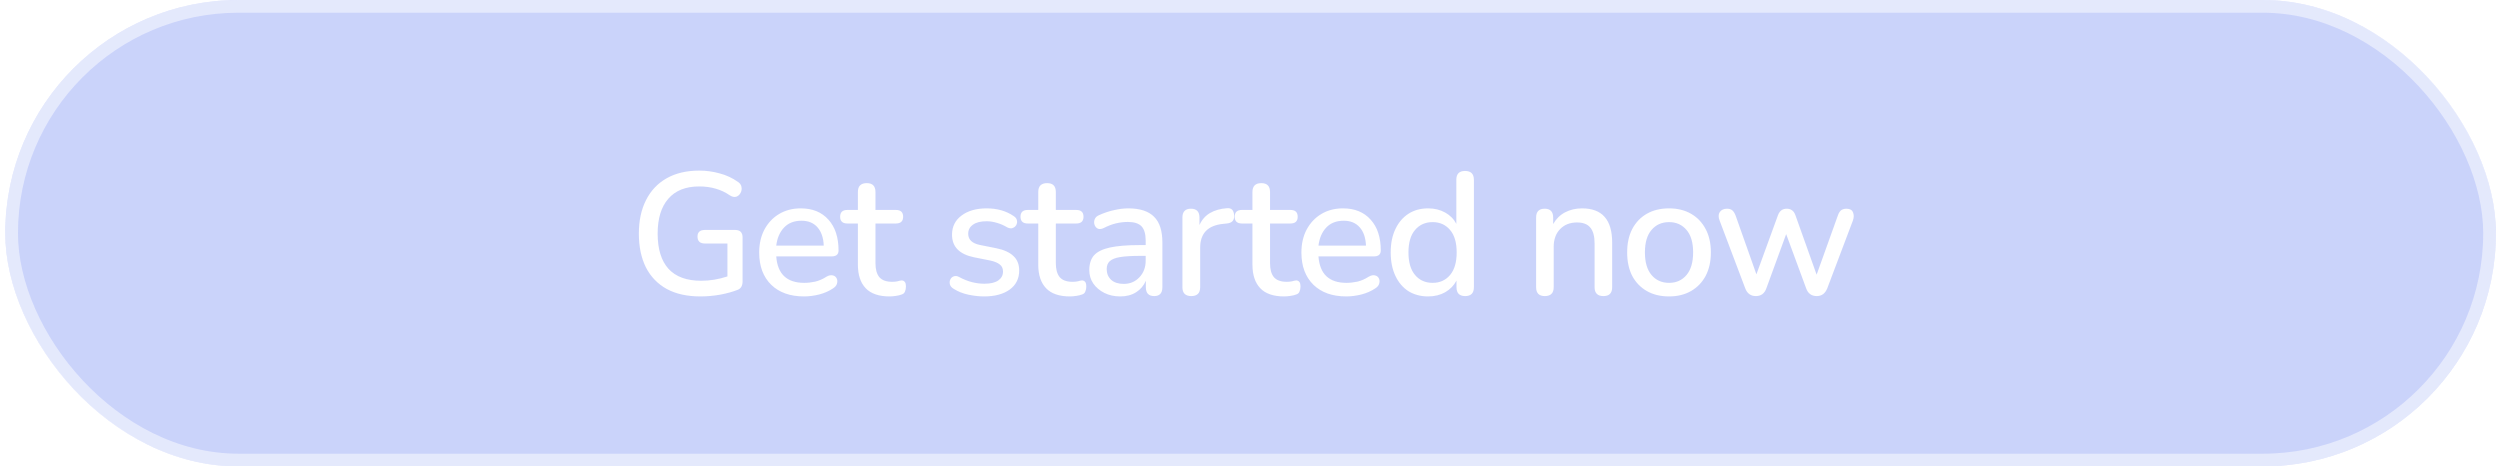 <svg width="268" height="50" viewBox="0 0 268 50" fill="none" xmlns="http://www.w3.org/2000/svg">
<g filter="url(#filter0_b_2_326)">
<rect x="0.564" width="267" height="50" rx="25" fill="#97A9F6" fill-opacity="0.5" style="mix-blend-mode:overlay"/>
<path d="M75.09 31.777C73.659 31.777 72.453 31.51 71.47 30.975C70.488 30.428 69.741 29.65 69.231 28.643C68.734 27.635 68.485 26.435 68.485 25.042C68.485 23.662 68.74 22.468 69.25 21.46C69.76 20.44 70.5 19.657 71.47 19.109C72.44 18.562 73.603 18.288 74.959 18.288C75.705 18.288 76.433 18.388 77.142 18.587C77.863 18.773 78.528 19.084 79.138 19.52C79.349 19.669 79.468 19.856 79.492 20.079C79.53 20.291 79.492 20.496 79.38 20.695C79.281 20.882 79.132 21.012 78.933 21.087C78.734 21.149 78.51 21.106 78.261 20.956C77.776 20.62 77.266 20.378 76.731 20.229C76.197 20.067 75.606 19.986 74.959 19.986C73.504 19.986 72.397 20.428 71.638 21.311C70.879 22.181 70.5 23.425 70.5 25.042C70.5 26.696 70.886 27.953 71.657 28.811C72.44 29.669 73.609 30.098 75.164 30.098C76.109 30.098 77.048 29.942 77.981 29.632V26.105H75.575C75.04 26.105 74.772 25.857 74.772 25.359C74.772 24.887 75.04 24.65 75.575 24.65H78.802C79.337 24.65 79.604 24.918 79.604 25.453V30.154C79.604 30.627 79.43 30.931 79.082 31.068C78.547 31.279 77.919 31.454 77.198 31.59C76.476 31.715 75.774 31.777 75.09 31.777ZM86.198 31.777C84.706 31.777 83.531 31.36 82.672 30.527C81.814 29.681 81.385 28.531 81.385 27.076C81.385 26.143 81.572 25.322 81.945 24.613C82.33 23.892 82.859 23.332 83.531 22.934C84.202 22.536 84.973 22.337 85.844 22.337C87.1 22.337 88.089 22.741 88.81 23.55C89.532 24.346 89.892 25.446 89.892 26.852C89.892 27.275 89.644 27.486 89.146 27.486H83.213C83.35 29.377 84.351 30.322 86.217 30.322C86.59 30.322 86.982 30.278 87.392 30.191C87.803 30.092 88.201 29.918 88.586 29.669C88.848 29.52 89.072 29.47 89.258 29.52C89.457 29.557 89.6 29.663 89.687 29.837C89.774 29.998 89.787 30.185 89.725 30.396C89.675 30.596 89.532 30.77 89.295 30.919C88.873 31.205 88.375 31.423 87.803 31.572C87.243 31.709 86.708 31.777 86.198 31.777ZM85.919 23.662C85.135 23.662 84.513 23.904 84.053 24.389C83.593 24.874 83.313 25.521 83.213 26.329H88.307C88.269 25.484 88.045 24.831 87.635 24.37C87.225 23.898 86.652 23.662 85.919 23.662ZM95.361 31.777C94.217 31.777 93.365 31.485 92.805 30.9C92.246 30.316 91.966 29.47 91.966 28.363V23.96H90.846C90.324 23.96 90.063 23.718 90.063 23.232C90.063 22.747 90.324 22.505 90.846 22.505H91.966V20.583C91.966 19.949 92.283 19.632 92.917 19.632C93.539 19.632 93.85 19.949 93.85 20.583V22.505H96.033C96.555 22.505 96.816 22.747 96.816 23.232C96.816 23.718 96.555 23.96 96.033 23.96H93.85V28.214C93.85 28.873 93.987 29.37 94.26 29.706C94.546 30.042 95.007 30.21 95.641 30.21C95.865 30.21 96.058 30.191 96.219 30.154C96.381 30.104 96.524 30.073 96.648 30.061C96.785 30.061 96.897 30.11 96.984 30.21C97.071 30.297 97.115 30.471 97.115 30.732C97.115 30.931 97.078 31.112 97.003 31.273C96.941 31.423 96.823 31.522 96.648 31.572C96.499 31.634 96.294 31.684 96.033 31.721C95.784 31.758 95.56 31.777 95.361 31.777ZM105.509 31.777C104.961 31.777 104.395 31.715 103.811 31.59C103.226 31.466 102.698 31.255 102.225 30.956C102.014 30.832 101.883 30.676 101.833 30.49C101.783 30.303 101.796 30.129 101.871 29.967C101.945 29.806 102.063 29.694 102.225 29.632C102.399 29.557 102.592 29.576 102.803 29.688C103.288 29.949 103.755 30.135 104.203 30.247C104.65 30.359 105.092 30.415 105.527 30.415C106.186 30.415 106.684 30.297 107.02 30.061C107.355 29.824 107.523 29.507 107.523 29.109C107.523 28.786 107.411 28.537 107.188 28.363C106.964 28.176 106.628 28.033 106.18 27.934L104.408 27.579C102.841 27.256 102.057 26.448 102.057 25.154C102.057 24.296 102.399 23.612 103.083 23.102C103.767 22.592 104.663 22.337 105.77 22.337C106.889 22.337 107.853 22.61 108.661 23.158C108.86 23.282 108.979 23.438 109.016 23.624C109.053 23.798 109.028 23.966 108.941 24.128C108.854 24.277 108.724 24.383 108.55 24.445C108.388 24.507 108.195 24.482 107.971 24.37C107.598 24.147 107.225 23.985 106.852 23.885C106.479 23.773 106.118 23.718 105.77 23.718C105.123 23.718 104.632 23.842 104.296 24.091C103.96 24.327 103.792 24.65 103.792 25.061C103.792 25.683 104.203 26.081 105.023 26.255L106.796 26.609C107.604 26.771 108.214 27.044 108.624 27.43C109.047 27.816 109.258 28.338 109.258 28.997C109.258 29.868 108.916 30.552 108.232 31.049C107.548 31.535 106.64 31.777 105.509 31.777ZM114.697 31.777C113.552 31.777 112.7 31.485 112.141 30.9C111.581 30.316 111.301 29.47 111.301 28.363V23.96H110.182C109.659 23.96 109.398 23.718 109.398 23.232C109.398 22.747 109.659 22.505 110.182 22.505H111.301V20.583C111.301 19.949 111.618 19.632 112.253 19.632C112.875 19.632 113.185 19.949 113.185 20.583V22.505H115.368C115.891 22.505 116.152 22.747 116.152 23.232C116.152 23.718 115.891 23.96 115.368 23.96H113.185V28.214C113.185 28.873 113.322 29.37 113.596 29.706C113.882 30.042 114.342 30.21 114.976 30.21C115.2 30.21 115.393 30.191 115.555 30.154C115.717 30.104 115.86 30.073 115.984 30.061C116.121 30.061 116.233 30.11 116.32 30.21C116.407 30.297 116.45 30.471 116.45 30.732C116.45 30.931 116.413 31.112 116.338 31.273C116.276 31.423 116.158 31.522 115.984 31.572C115.835 31.634 115.629 31.684 115.368 31.721C115.12 31.758 114.896 31.777 114.697 31.777ZM120.093 31.777C119.458 31.777 118.892 31.653 118.395 31.404C117.897 31.155 117.499 30.819 117.201 30.396C116.915 29.974 116.772 29.495 116.772 28.96C116.772 28.288 116.94 27.76 117.276 27.374C117.624 26.989 118.19 26.709 118.973 26.535C119.769 26.36 120.839 26.273 122.182 26.273H122.817V25.788C122.817 25.079 122.667 24.569 122.369 24.259C122.07 23.948 121.579 23.792 120.895 23.792C120.497 23.792 120.08 23.842 119.645 23.941C119.222 24.041 118.781 24.209 118.32 24.445C118.059 24.569 117.842 24.588 117.667 24.501C117.506 24.414 117.394 24.277 117.332 24.091C117.269 23.904 117.276 23.711 117.35 23.512C117.425 23.313 117.58 23.164 117.817 23.064C118.364 22.816 118.905 22.635 119.44 22.523C119.975 22.399 120.478 22.337 120.951 22.337C122.195 22.337 123.115 22.635 123.712 23.232C124.309 23.817 124.608 24.737 124.608 25.994V30.788C124.608 31.423 124.315 31.74 123.731 31.74C123.134 31.74 122.835 31.423 122.835 30.788V30.098C122.611 30.62 122.263 31.031 121.79 31.329C121.318 31.628 120.752 31.777 120.093 31.777ZM120.466 30.434C121.137 30.434 121.697 30.198 122.145 29.725C122.593 29.252 122.817 28.655 122.817 27.934V27.43H122.201C121.293 27.43 120.578 27.474 120.055 27.561C119.545 27.648 119.179 27.797 118.955 28.008C118.743 28.207 118.638 28.487 118.638 28.848C118.638 29.321 118.799 29.706 119.123 30.005C119.446 30.291 119.894 30.434 120.466 30.434ZM127.707 31.74C127.072 31.74 126.755 31.423 126.755 30.788V23.326C126.755 22.691 127.06 22.374 127.669 22.374C128.279 22.374 128.583 22.691 128.583 23.326V24.128C128.832 23.568 129.205 23.139 129.703 22.841C130.213 22.542 130.828 22.368 131.55 22.318C132.01 22.281 132.259 22.53 132.296 23.064C132.346 23.612 132.078 23.91 131.494 23.96L131.139 23.997C129.485 24.159 128.658 25.011 128.658 26.553V30.788C128.658 31.423 128.341 31.74 127.707 31.74ZM137.658 31.777C136.513 31.777 135.661 31.485 135.102 30.9C134.542 30.316 134.262 29.47 134.262 28.363V23.96H133.143C132.62 23.96 132.359 23.718 132.359 23.232C132.359 22.747 132.62 22.505 133.143 22.505H134.262V20.583C134.262 19.949 134.579 19.632 135.214 19.632C135.836 19.632 136.147 19.949 136.147 20.583V22.505H138.329C138.852 22.505 139.113 22.747 139.113 23.232C139.113 23.718 138.852 23.96 138.329 23.96H136.147V28.214C136.147 28.873 136.283 29.37 136.557 29.706C136.843 30.042 137.303 30.21 137.938 30.21C138.161 30.21 138.354 30.191 138.516 30.154C138.678 30.104 138.821 30.073 138.945 30.061C139.082 30.061 139.194 30.11 139.281 30.21C139.368 30.297 139.411 30.471 139.411 30.732C139.411 30.931 139.374 31.112 139.299 31.273C139.237 31.423 139.119 31.522 138.945 31.572C138.796 31.634 138.591 31.684 138.329 31.721C138.081 31.758 137.857 31.777 137.658 31.777ZM144.325 31.777C142.832 31.777 141.657 31.36 140.799 30.527C139.94 29.681 139.511 28.531 139.511 27.076C139.511 26.143 139.698 25.322 140.071 24.613C140.457 23.892 140.985 23.332 141.657 22.934C142.328 22.536 143.1 22.337 143.97 22.337C145.226 22.337 146.215 22.741 146.937 23.55C147.658 24.346 148.019 25.446 148.019 26.852C148.019 27.275 147.77 27.486 147.272 27.486H141.34C141.476 29.377 142.478 30.322 144.343 30.322C144.716 30.322 145.108 30.278 145.519 30.191C145.929 30.092 146.327 29.918 146.713 29.669C146.974 29.52 147.198 29.47 147.384 29.52C147.583 29.557 147.726 29.663 147.813 29.837C147.9 29.998 147.913 30.185 147.851 30.396C147.801 30.596 147.658 30.77 147.422 30.919C146.999 31.205 146.501 31.423 145.929 31.572C145.369 31.709 144.835 31.777 144.325 31.777ZM144.045 23.662C143.261 23.662 142.639 23.904 142.179 24.389C141.719 24.874 141.439 25.521 141.34 26.329H146.433C146.395 25.484 146.172 24.831 145.761 24.37C145.351 23.898 144.779 23.662 144.045 23.662ZM153.095 31.777C152.299 31.777 151.596 31.59 150.987 31.217C150.39 30.832 149.924 30.285 149.588 29.576C149.252 28.867 149.084 28.027 149.084 27.057C149.084 26.087 149.252 25.253 149.588 24.557C149.924 23.848 150.39 23.301 150.987 22.915C151.584 22.53 152.287 22.337 153.095 22.337C153.779 22.337 154.389 22.486 154.924 22.785C155.458 23.083 155.856 23.487 156.118 23.997V19.277C156.118 18.643 156.428 18.326 157.05 18.326C157.685 18.326 158.002 18.643 158.002 19.277V30.788C158.002 31.423 157.691 31.74 157.069 31.74C156.447 31.74 156.136 31.423 156.136 30.788V30.079C155.863 30.602 155.458 31.018 154.924 31.329C154.389 31.628 153.779 31.777 153.095 31.777ZM153.58 30.322C154.351 30.322 154.973 30.042 155.446 29.482C155.919 28.923 156.155 28.114 156.155 27.057C156.155 26 155.919 25.198 155.446 24.65C154.973 24.091 154.351 23.811 153.58 23.811C152.797 23.811 152.169 24.091 151.696 24.65C151.223 25.198 150.987 26 150.987 27.057C150.987 28.114 151.223 28.923 151.696 29.482C152.169 30.042 152.797 30.322 153.58 30.322ZM165.604 31.74C164.982 31.74 164.671 31.423 164.671 30.788V23.326C164.671 22.691 164.976 22.374 165.586 22.374C166.195 22.374 166.5 22.691 166.5 23.326V24.016C166.811 23.469 167.233 23.052 167.768 22.766C168.316 22.48 168.925 22.337 169.597 22.337C171.748 22.337 172.824 23.556 172.824 25.994V30.788C172.824 31.423 172.513 31.74 171.891 31.74C171.257 31.74 170.94 31.423 170.94 30.788V26.105C170.94 25.322 170.784 24.75 170.473 24.389C170.175 24.028 169.702 23.848 169.056 23.848C168.297 23.848 167.687 24.091 167.227 24.576C166.78 25.048 166.556 25.676 166.556 26.46V30.788C166.556 31.423 166.238 31.74 165.604 31.74ZM178.928 31.777C178.008 31.777 177.212 31.584 176.54 31.199C175.868 30.813 175.346 30.272 174.973 29.576C174.612 28.867 174.432 28.027 174.432 27.057C174.432 26.087 174.612 25.253 174.973 24.557C175.346 23.848 175.868 23.301 176.54 22.915C177.212 22.53 178.008 22.337 178.928 22.337C179.824 22.337 180.607 22.53 181.279 22.915C181.95 23.301 182.473 23.848 182.846 24.557C183.219 25.253 183.406 26.087 183.406 27.057C183.406 28.027 183.219 28.867 182.846 29.576C182.473 30.272 181.95 30.813 181.279 31.199C180.607 31.584 179.824 31.777 178.928 31.777ZM178.928 30.322C179.699 30.322 180.321 30.042 180.794 29.482C181.266 28.923 181.503 28.114 181.503 27.057C181.503 26 181.266 25.198 180.794 24.65C180.321 24.091 179.699 23.811 178.928 23.811C178.144 23.811 177.516 24.091 177.044 24.65C176.571 25.198 176.335 26 176.335 27.057C176.335 28.114 176.571 28.923 177.044 29.482C177.516 30.042 178.144 30.322 178.928 30.322ZM188.231 31.74C187.684 31.74 187.304 31.466 187.093 30.919L184.35 23.662C184.201 23.288 184.201 22.984 184.35 22.747C184.512 22.499 184.779 22.374 185.153 22.374C185.376 22.374 185.557 22.43 185.694 22.542C185.83 22.642 185.955 22.841 186.067 23.139L188.287 29.408L190.6 23.064C190.774 22.604 191.085 22.374 191.533 22.374C191.993 22.374 192.304 22.604 192.466 23.064L194.742 29.445L197.018 23.102C197.118 22.816 197.242 22.623 197.391 22.523C197.553 22.424 197.733 22.374 197.932 22.374C198.305 22.374 198.542 22.505 198.641 22.766C198.753 23.027 198.747 23.326 198.623 23.662L195.88 30.919C195.656 31.466 195.283 31.74 194.761 31.74C194.201 31.74 193.822 31.466 193.623 30.919L191.477 25.098L189.35 30.919C189.151 31.466 188.778 31.74 188.231 31.74Z" fill="white"/>
<rect x="1.245" y="0.681" width="265.638" height="48.638" rx="24.319" stroke="white" stroke-opacity="0.5" stroke-width="1.362" style="mix-blend-mode:overlay"/>
</g>
<defs>
<filter id="filter0_b_2_326" x="-81.149" y="-81.713" width="430.425" height="213.425" filterUnits="userSpaceOnUse" color-interpolation-filters="sRGB">
<feFlood flood-opacity="0" result="BackgroundImageFix"/>
<feGaussianBlur in="BackgroundImage" stdDeviation="40.856"/>
<feComposite in2="SourceAlpha" operator="in" result="effect1_backgroundBlur_2_326"/>
<feBlend mode="normal" in="SourceGraphic" in2="effect1_backgroundBlur_2_326" result="shape"/>
</filter>
</defs>
</svg>
